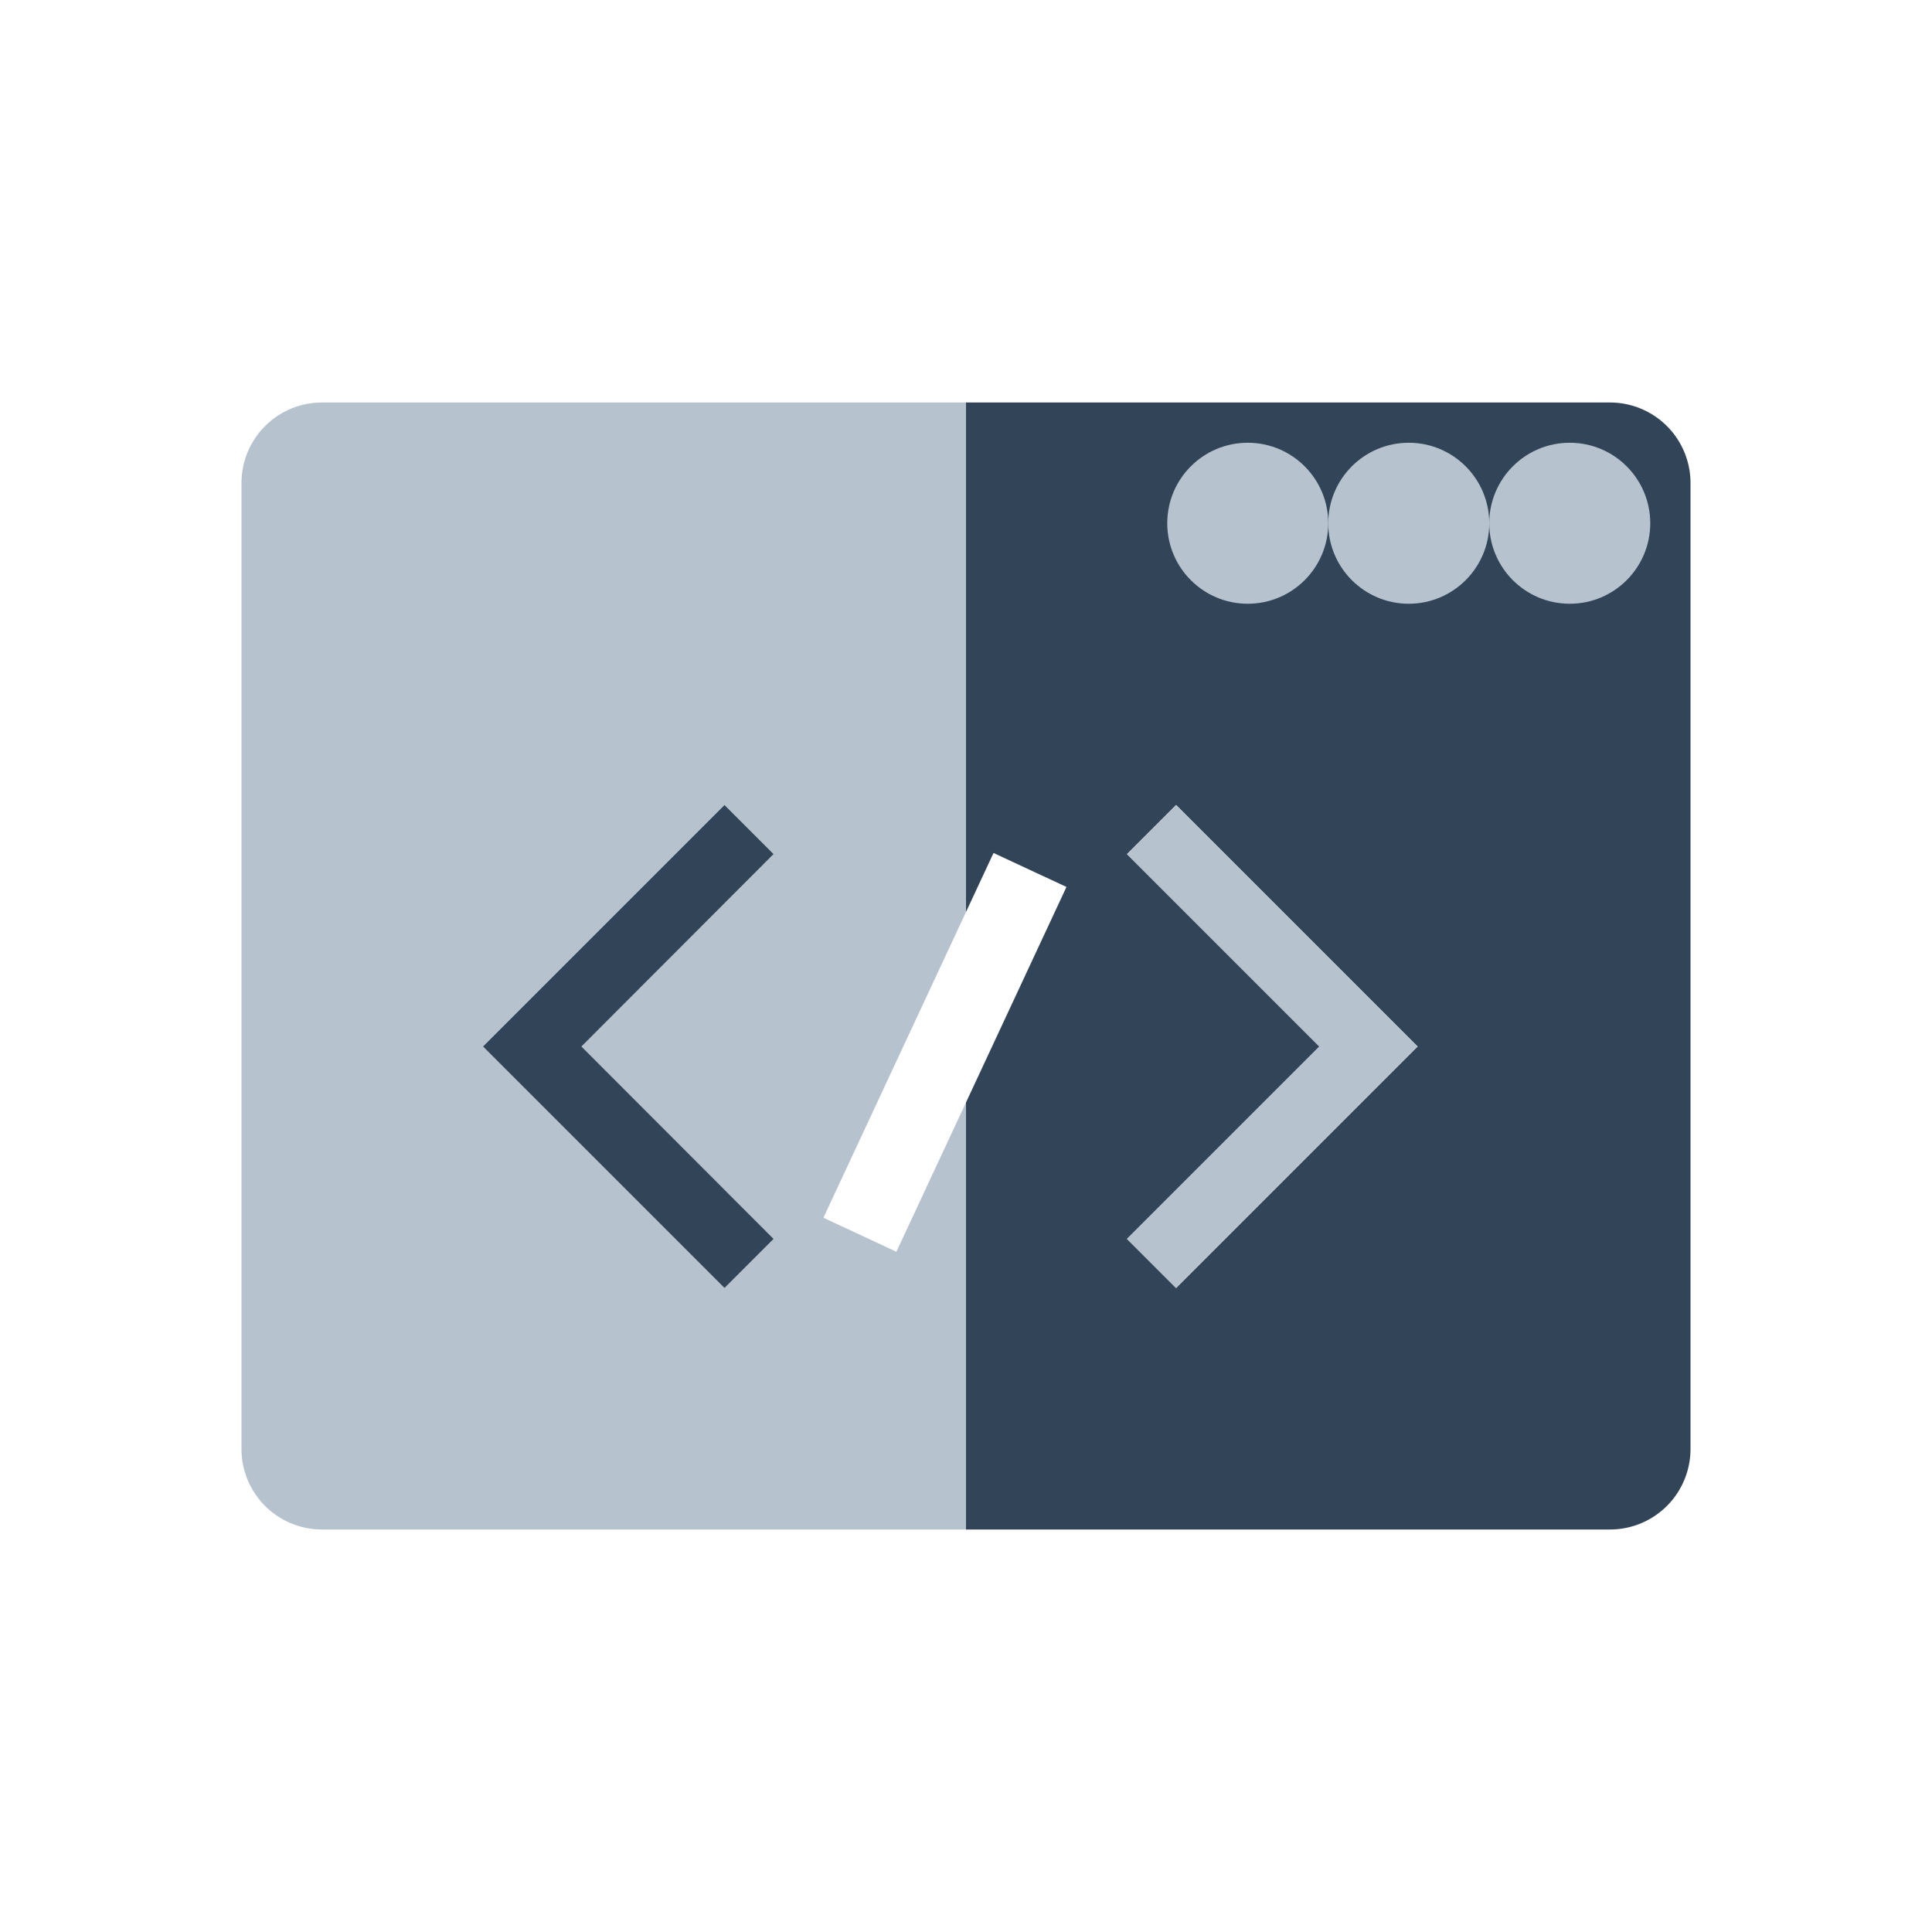 <svg xmlns="http://www.w3.org/2000/svg" width="24" height="24" viewBox="0 0 24 24">
  <g fill="none" fill-rule="evenodd">
    <path fill="#324558" d="M12 13.695l1.248-2.677-.906-.422-.342.733V5h8a1 1 0 011 1v12a1 1 0 01-1 1h-8v-5.305zM19.5 7a.5.5 0 100-1 .5.5 0 000 1zm-2 0a.5.5 0 100-1 .5.5 0 000 1zm-2 0a.5.5 0 100-1 .5.5 0 000 1zM14 10.61L16.39 13 14 15.39l.61.61 3-3-3-3-.61.61z"/>
    <path fill="#B6C2CD" d="M12 11.329l-1.771 3.798.906.423.865-1.855V19H4a1 1 0 01-1-1V6a1 1 0 011-1h8v6.329zm-2.39-.718L9 10l-3 3 3 3 .61-.61L7.223 13l2.389-2.39z"/>
    <path fill="#324558" fill-rule="nonzero" d="M9.61 10.61L9 10l-3 3 3 3 .61-.61L7.223 13z"/>
    <path fill="#B6C2CD" fill-rule="nonzero" d="M14 10.61l.61-.61 3 3-3 3-.61-.61L16.39 13z"/>
    <circle cx="15.5" cy="6.5" r="1" fill="#B6C2CD"/>
    <circle cx="17.5" cy="6.5" r="1" fill="#B6C2CD"/>
    <circle cx="19.5" cy="6.5" r="1" fill="#B6C2CD"/>
  </g>
</svg>
